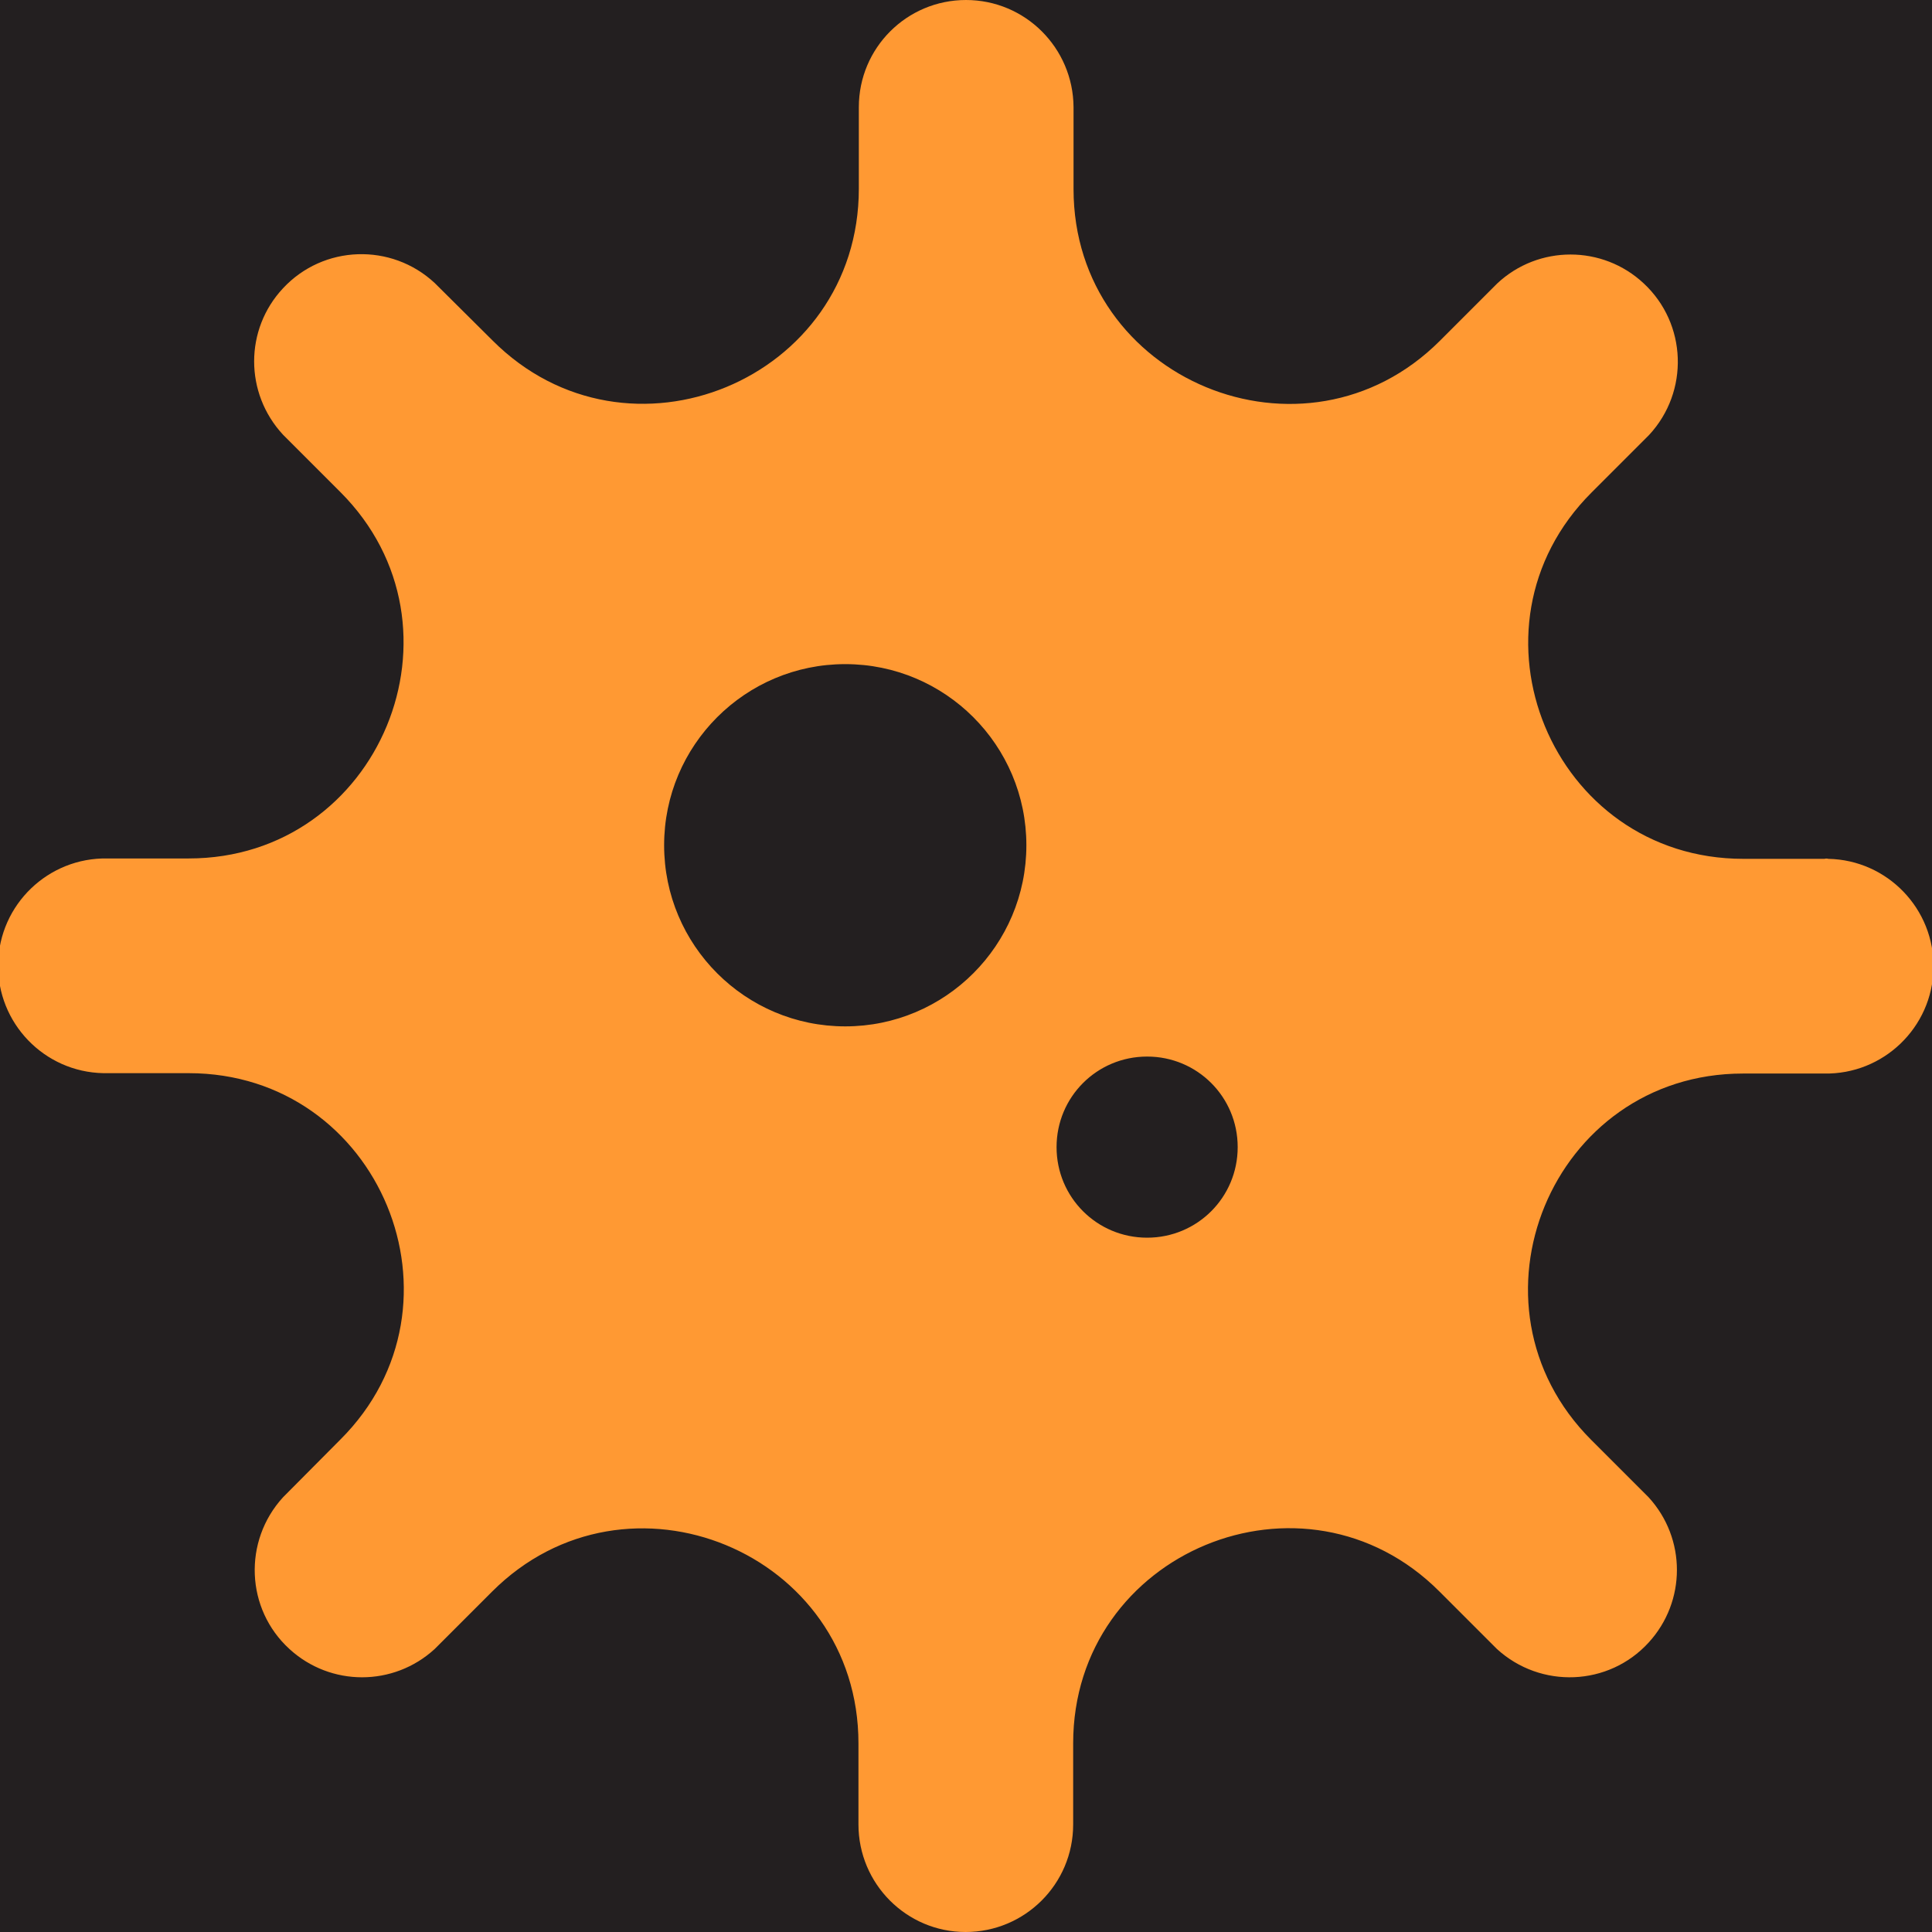 <?xml version="1.0" encoding="utf-8"?>
<!-- Generator: Adobe Illustrator 25.0.0, SVG Export Plug-In . SVG Version: 6.00 Build 0)  -->
<svg version="1.1" xmlns="http://www.w3.org/2000/svg" xmlns:xlink="http://www.w3.org/1999/xlink" x="0px" y="0px"
	 viewBox="0 0 512 512" style="enable-background:new 0 0 512 512;" xml:space="preserve">
<style type="text/css">
	.st0{fill:#231F20;}
	.st1{fill:#FF9933;}
</style>
<g id="bg">
	<rect x="-0.5" class="st0" width="512.5" height="512.5"/>
</g>
<g id="Layer_1" focusable="false">
	<path class="st1" d="M483.5,227.6H462c-50.7,0-76.1-61.3-40.2-97.1l15.2-15.2c10.7-11.5,10.1-29.5-1.4-40.2
		c-10.9-10.2-27.9-10.2-38.8,0l-15.2,15.2c-35.8,35.8-97.1,10.4-97.1-40.2V28.4C284.4,12.7,271.7,0,256,0
		c-15.7,0-28.4,12.7-28.4,28.4V50c0,50.7-61.3,76.1-97.1,40.2L115.2,75C103.7,64.3,85.7,64.9,75,76.4c-10.2,10.9-10.2,27.8,0,38.8
		l15.2,15.2c35.8,35.8,10.4,97.1-40.2,97.1H28.5c-15.7-0.3-28.7,12.2-29,27.9s12.2,28.7,27.9,29c0.4,0,0.7,0,1.1,0H50
		c50.7,0,76.1,61.3,40.2,97.1L75,396.8c-10.6,11.6-9.9,29.6,1.7,40.2c10.9,10,27.6,10,38.5,0l15.2-15.2
		c35.8-35.8,97.1-10.5,97.1,40.2v21.5c0,15.7,12.7,28.5,28.4,28.5c15.7,0,28.5-12.7,28.5-28.5V462c0-50.7,61.3-76.1,97.1-40.2
		l15.2,15.2c11.6,10.6,29.6,9.9,40.2-1.7c10-10.9,10-27.6,0-38.5l-15.2-15.2c-35.8-35.8-10.5-97.1,40.2-97.1h21.5
		c15.7,0.3,28.7-12.2,29-27.9c0.3-15.7-12.2-28.7-27.9-29C484.2,227.5,483.9,227.5,483.5,227.6L483.5,227.6z M224,272
		c-26.5,0-48-21.5-48-48s21.5-48,48-48s48,21.5,48,48S250.5,272,224,272z M304,328c-13.3,0-24-10.7-24-24s10.7-24,24-24
		s24,10.7,24,24S317.3,328,304,328z"/>
</g>
</svg>
